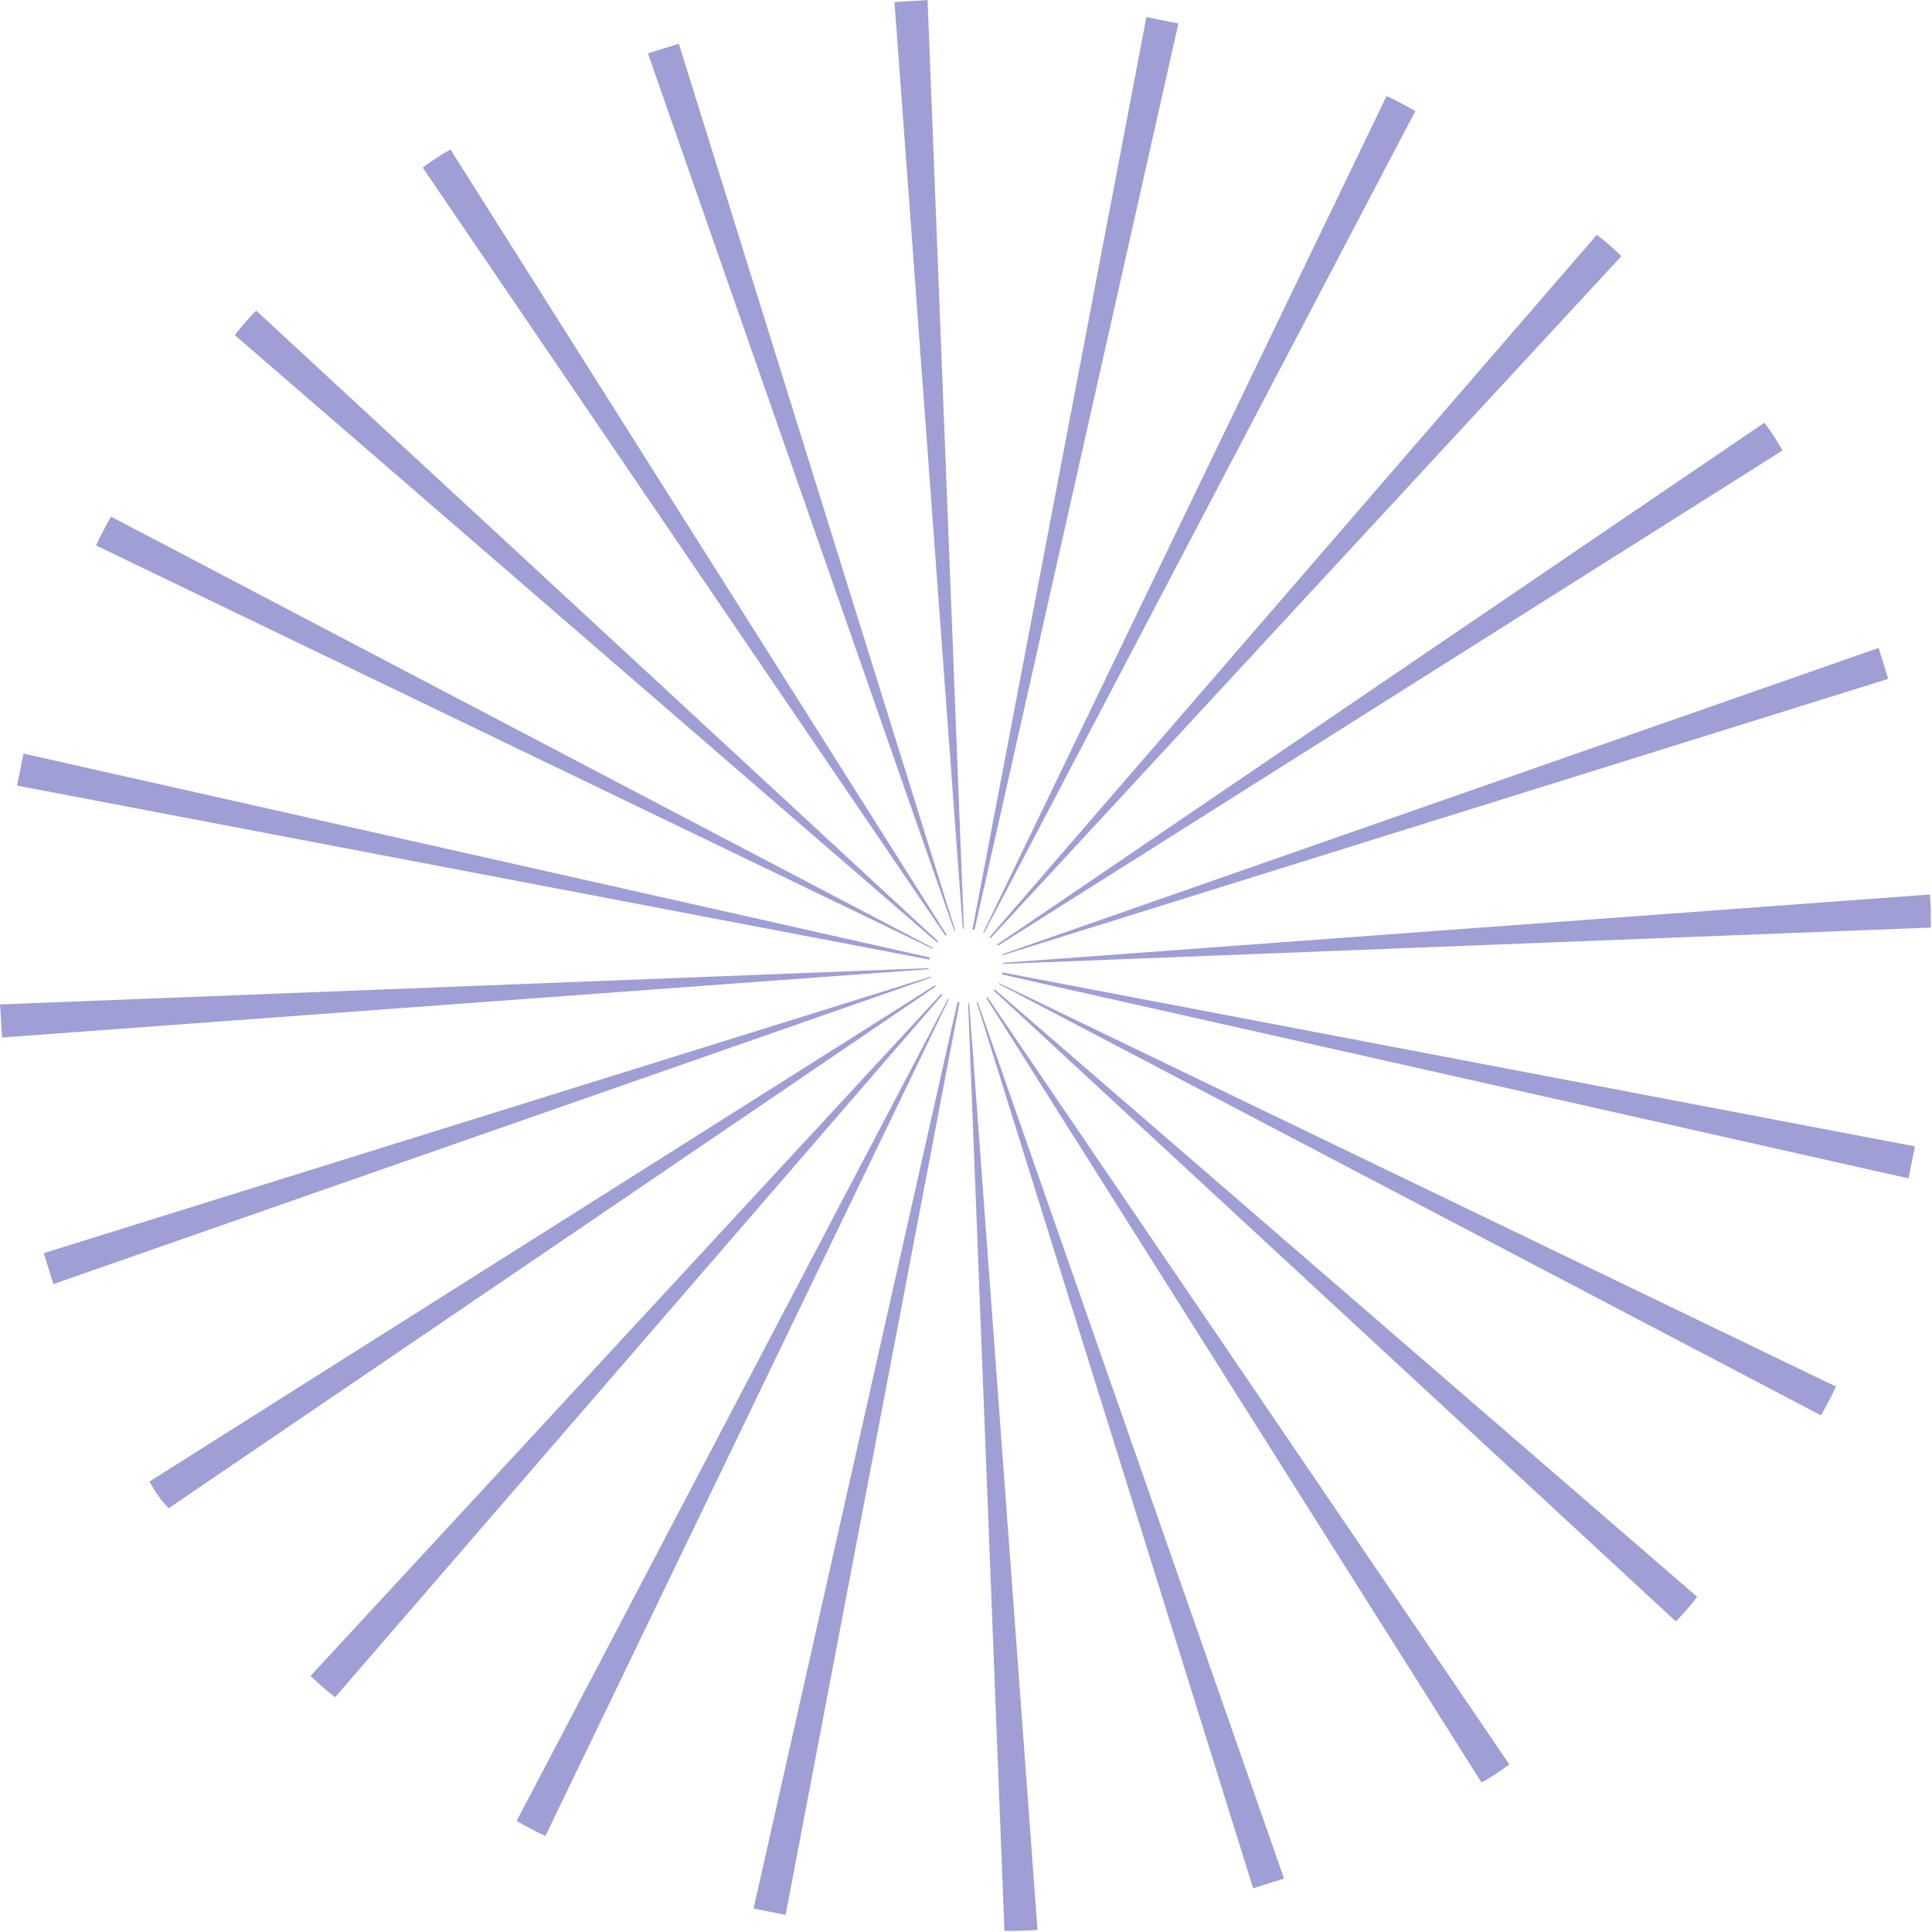 <?xml version="1.0" encoding="utf-8"?>
<!-- Generator: Adobe Illustrator 23.0.1, SVG Export Plug-In . SVG Version: 6.00 Build 0)  -->
<svg version="1.1" id="Layer_1" xmlns="http://www.w3.org/2000/svg" xmlns:xlink="http://www.w3.org/1999/xlink" x="0px" y="0px"
	 viewBox="0 0 181 181" style="enable-background:new 0 0 181 181;" xml:space="preserve">
<style type="text/css">
	.st0{fill-rule:evenodd;clip-rule:evenodd;fill:#9F9FD6;}
</style>
<path class="st0" d="M178.8,110.4L93.9,91.3c0,0,0-0.1,0-0.1c0,0,0-0.1,0-0.1l85.5,16.3c-0.1,0.5-0.2,1-0.3,1.5
	C179,109.4,178.9,109.9,178.8,110.4z M180.9,86.9L94,90.3c0,0,0-0.1,0-0.1l86.8-6.4C180.9,84.8,180.9,85.9,180.9,86.9z M176.9,63.6
	L93.9,89.5c0,0,0-0.1,0-0.1L176,60.7C176.3,61.7,176.6,62.6,176.9,63.6z M167,42.2L93.5,88.6c0,0,0-0.1-0.1-0.1l71.9-48.9
	C165.9,40.4,166.5,41.3,167,42.2z M151.9,24L92.8,87.9c0,0,0,0,0,0c0,0,0,0-0.1-0.1L149.6,22C150.4,22.6,151.2,23.3,151.9,24z
	 M132.6,10.4l-40.4,77c0,0-0.1,0-0.1,0L129.9,9C130.8,9.4,131.7,9.9,132.6,10.4z M110.4,2.2L91.3,87.1c0,0-0.1,0-0.1,0
	c0,0-0.1,0-0.1,0l16.3-85.5c0.5,0.1,1,0.2,1.5,0.3C109.4,2,109.9,2.1,110.4,2.2z M86.9,0L90.3,87c0,0,0,0-0.1,0c0,0,0,0,0,0
	L83.8,0.2C84.8,0.1,85.9,0.1,86.9,0z M63.6,4.1l25.9,83.1c0,0-0.1,0-0.1,0L60.7,5C61.7,4.7,62.6,4.4,63.6,4.1z M42.2,14l46.5,73.6
	c0,0-0.1,0-0.1,0.1L39.6,15.7C40.4,15.1,41.3,14.5,42.2,14z M24,29.1l63.9,59.1c0,0-0.1,0.1-0.1,0.1L22,31.4
	C22.6,30.6,23.3,29.8,24,29.1z M10.4,48.4l77,40.4c0,0,0,0.1,0,0.1L9,51.1C9.4,50.2,9.9,49.3,10.4,48.4z M2.2,70.6l84.9,19.1
	c0,0,0,0.1,0,0.1c0,0,0,0.1,0,0.1L1.6,73.6c0.1-0.5,0.2-1,0.3-1.5C2,71.6,2.1,71.1,2.2,70.6z M0,94.1L87,90.7c0,0,0,0.1,0,0.1
	L0.2,97.2C0.1,96.2,0.1,95.1,0,94.1z M4.1,117.4l83.1-25.9c0,0,0,0.1,0,0.1L5,120.3C4.7,119.3,4.4,118.4,4.1,117.4z M14,138.8
	l73.6-46.5c0,0,0,0.1,0.1,0.1l-71.9,48.9C15.1,140.6,14.5,139.7,14,138.8z M29.1,157l59.1-63.9c0,0,0.1,0.1,0.1,0.1L31.4,159
	C30.6,158.4,29.8,157.7,29.1,157z M48.4,170.6l40.4-77c0,0,0.1,0,0.1,0L51.1,172C50.2,171.6,49.3,171.1,48.4,170.6z M70.6,178.8
	l19.1-84.9c0,0,0.1,0,0.1,0c0,0,0.1,0,0.1,0l-16.3,85.5c-0.5-0.1-1-0.2-1.5-0.3C71.6,179,71.1,178.9,70.6,178.8z M94.1,180.9
	L90.7,94c0,0,0.1,0,0.1,0l6.4,86.8C96.2,180.9,95.1,180.9,94.1,180.9z M117.4,176.9L91.5,93.9c0,0,0.1,0,0.1,0l28.7,82.1
	C119.3,176.3,118.4,176.6,117.4,176.9z M138.8,167L92.4,93.5c0,0,0.1,0,0.1-0.1l48.9,71.9C140.6,165.9,139.7,166.5,138.8,167z
	 M157,151.9L93.1,92.8c0,0,0.1-0.1,0.1-0.1l65.8,56.9C158.4,150.4,157.7,151.2,157,151.9z M170.6,132.6l-77-40.4c0,0,0-0.1,0-0.1
	l78.4,37.8C171.6,130.8,171.1,131.7,170.6,132.6z"/>
</svg>
